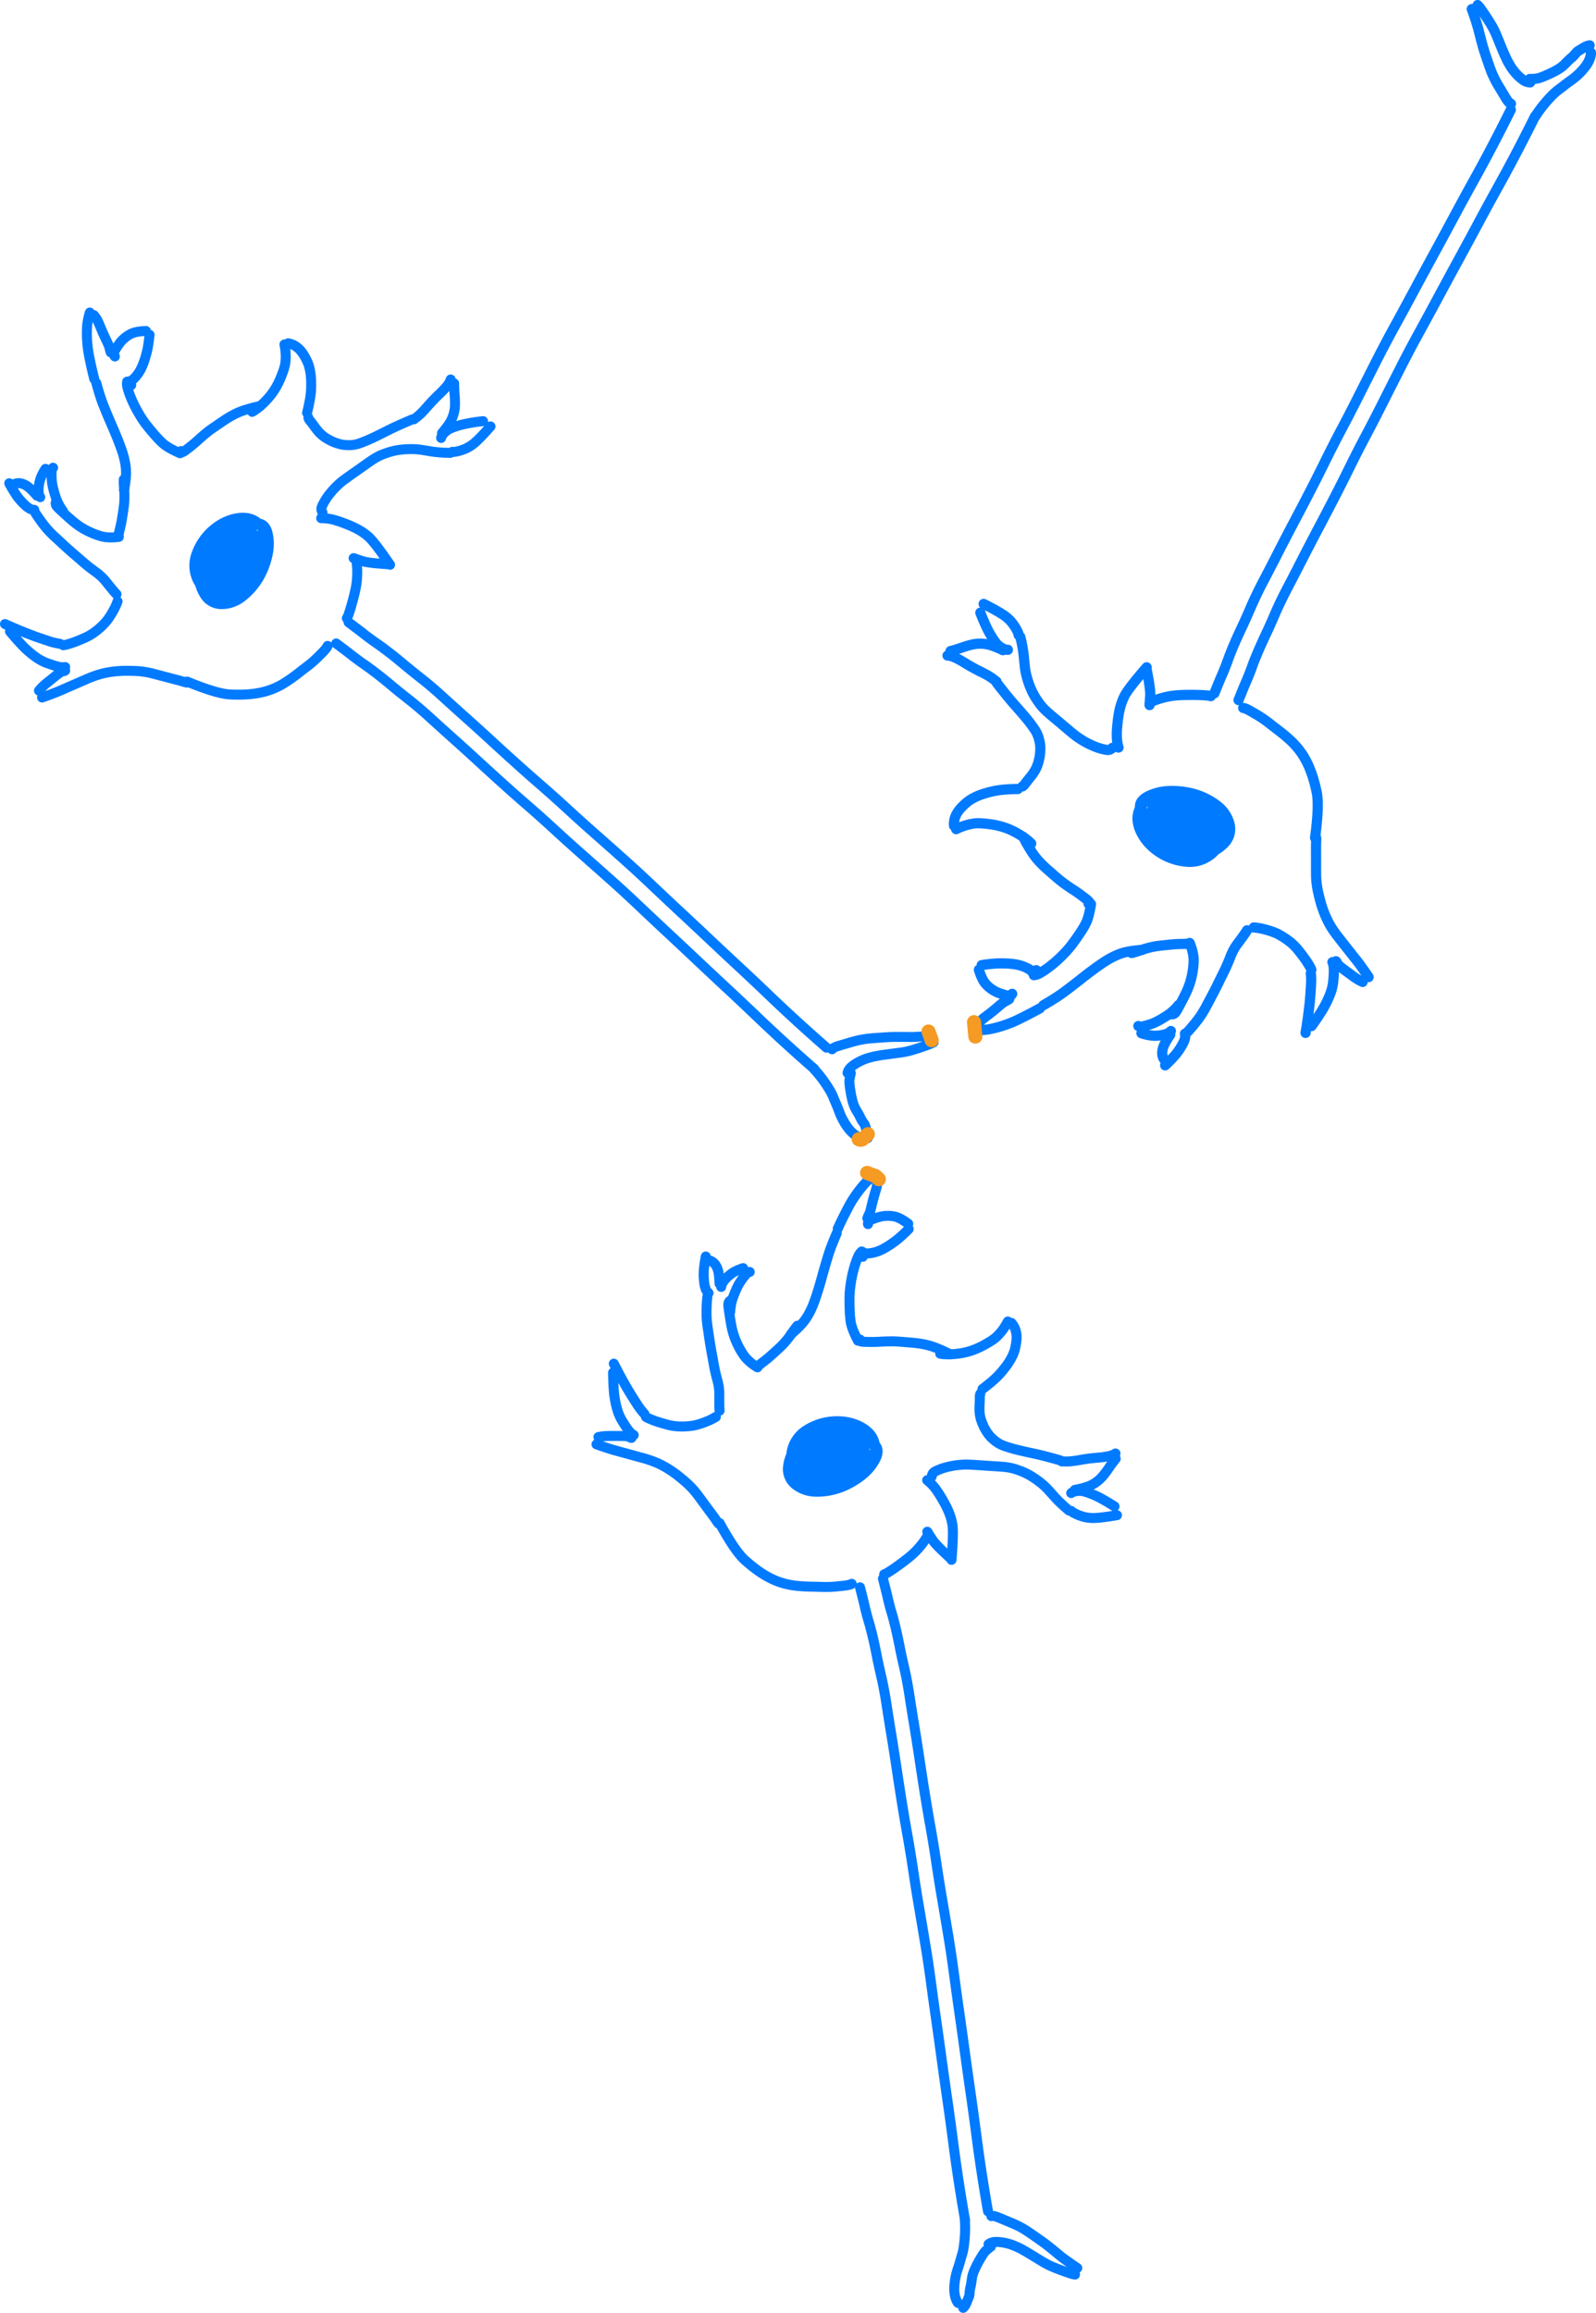 <svg xmlns="http://www.w3.org/2000/svg" width="85.544" height="123.963"><path d="M18.02 34.488c.43.32.694.52.791.599a13.327 13.327 0 00.76.558 19.301 19.301 0 01.976.739c.185.15.368.301.547.452.178.15.448.366.809.65.36.282.738.604 1.134.965.395.361.809.734 1.24 1.12.433.385.869.78 1.308 1.185.44.404.886.81 1.338 1.219.453.408.915.817 1.386 1.225.47.408.948.835 1.432 1.281.484.446.97.884 1.46 1.315.488.431.989.875 1.502 1.332.513.457 1.025.928 1.535 1.411.51.484 1.027.97 1.551 1.458s1.053.983 1.584 1.485c.532.502 1.054.99 1.566 1.466.512.475 1.029.962 1.552 1.463a90.995 90.995 0 003.143 2.872M18.685 33.356c.43.32.694.52.791.6.098.078.224.174.38.287.154.114.281.204.38.27a19.401 19.401 0 01.976.739c.186.151.368.302.547.452a34 34 0 00.809.65c.36.283.739.605 1.134.966.395.36.81.734 1.241 1.12.433.385.868.78 1.308 1.184.439.405.885.811 1.338 1.22.452.408.914.816 1.385 1.225.47.408.948.835 1.432 1.28.484.446.97.885 1.46 1.316.488.43.99.875 1.502 1.332.514.457 1.025.927 1.535 1.411s1.027.97 1.551 1.458c.525.488 1.053.983 1.585 1.485.532.501 1.053.99 1.565 1.465.512.475 1.03.963 1.552 1.463a90.99 90.99 0 003.143 2.873M12.612 29.15a.635.635 0 01.028-.222c.027-.116.092-.243.193-.38.1-.139.18-.232.237-.281a.83.83 0 01.24-.133c.101-.04.207-.065.318-.077a.909.909 0 01.31.018c.097.023.18.077.25.163.07.085.124.206.16.365.038.159.058.334.06.528.002.193-.02.397-.067.613-.046.216-.111.431-.194.645a4 4 0 01-.302.618 3.6 3.6 0 01-.912 1.013c-.173.128-.353.22-.54.279a1.693 1.693 0 01-.546.08 1.051 1.051 0 01-.886-.52 2.006 2.006 0 01-.231-.528 2.436 2.436 0 01-.012-1.204c.051-.203.122-.396.212-.58.09-.184.153-.303.188-.357a3.007 3.007 0 01.543-.563 1.38 1.38 0 01.41-.237c.138-.047.279-.072.422-.074a1.08 1.08 0 01.416.078c.134.054.257.13.37.226.112.097.185.165.217.203.033.038.06.075.083.11.023.037.051.09.086.16.034.07.07.194.11.375.04.18.058.37.056.568a1.918 1.918 0 01-.102.59 1.914 1.914 0 01-.287.546 2.266 2.266 0 01-.427.435 1.77 1.77 0 01-1.1.368 1.283 1.283 0 01-.57-.15 1.85 1.85 0 01-.49-.369 1.513 1.513 0 01-.322-.516 1.762 1.762 0 01-.009-1.229 3.062 3.062 0 011.39-1.655 2.63 2.63 0 01.624-.245c.21-.052.407-.07.594-.057.186.013.357.064.513.151.156.087.286.209.39.365.104.156.179.335.225.536a2.233 2.233 0 01-.128 1.351 2.932 2.932 0 01-.91 1.16 2.726 2.726 0 01-.63.362 3.39 3.39 0 01-.435.157c-.07.015-.13.023-.18.024a2.235 2.235 0 01-.226-.009c-.1-.008-.235-.059-.405-.153a1.079 1.079 0 01-.411-.405 2.07 2.07 0 01-.187-.368 1.345 1.345 0 01-.045-.199 3.008 3.008 0 01-.027-.45c0-.112 0-.197.002-.257.002-.059.007-.118.016-.176a2.23 2.23 0 01.036-.18c.015-.062.03-.12.046-.176a1.78 1.78 0 01.055-.16c.02-.05.11-.18.271-.391.161-.212.301-.36.42-.444a1.85 1.85 0 01.25-.16c.05-.021.148-.042.295-.06a.936.936 0 01.443.053c.147.054.267.14.359.26.091.12.176.319.253.598.076.279.119.547.126.806.007.258-.02.513-.084.764a2.42 2.42 0 01-.27.668 1.491 1.491 0 01-.406.454.94.94 0 01-.475.182.866.866 0 01-.493-.118 1.356 1.356 0 01-.412-.345 1.425 1.425 0 01-.232-.396 1.756 1.756 0 01-.081-.274 1.838 1.838 0 01-.017-.24 4.585 4.585 0 01-.002-.216.839.839 0 01.016-.128c.008-.045.02-.089.032-.132a3.68 3.68 0 01.162-.42 2.56 2.56 0 01.16-.286c.03-.044.145-.143.344-.296.2-.153.325-.244.378-.271a.897.897 0 01.133-.06c.035-.01.146.003.33.042.185.039.325.114.42.224.096.11.163.245.202.406.04.161.056.332.049.512-.008.18-.05.37-.126.57a1.744 1.744 0 01-.714.87.71.71 0 01-.428.1.626.626 0 01-.36-.144.976.976 0 01-.18-.186.679.679 0 01-.097-.272 1.825 1.825 0 01-.02-.222 6.12 6.12 0 01-.005-.233c0-.06.007-.117.017-.168a1.685 1.685 0 01.087-.283 2.747 2.747 0 01.134-.296c.024-.044.114-.154.27-.327.157-.174.294-.286.41-.336a.71.71 0 01.335-.064c.107.008.19.04.253.096a.544.544 0 01.123.144c.02.04.04.148.06.323.022.175.024.357.006.546a2.38 2.38 0 01-.126.568c-.066.189-.144.341-.233.456a.634.634 0 01-.274.222.326.326 0 01-.28-.03c-.094-.054-.172-.158-.234-.313a1.539 1.539 0 01-.102-.515 2.02 2.02 0 01.066-.58c.051-.197.121-.383.21-.558.087-.174.186-.322.294-.442a.972.972 0 01.329-.253c.111-.048.21-.046.297.004.088.051.146.148.177.292.031.143.041.318.032.526a2.322 2.322 0 01-.383 1.151c-.11.165-.228.293-.353.385a.764.764 0 01-.366.158.39.39 0 01-.32-.116.687.687 0 01-.19-.389 1.653 1.653 0 01-.002-.543 2.62 2.62 0 01.157-.574c.075-.19.16-.353.255-.49a1.63 1.63 0 01.294-.33c.1-.084.2-.133.301-.149.1-.016.191.013.271.086.08.074.14.19.181.348.041.158.064.337.07.536.004.199-.014.383-.055.552a1.59 1.59 0 01-.162.427.535.535 0 01-.212.226c-.074.035-.144.021-.21-.041a.692.692 0 01-.16-.316 1.977 1.977 0 01-.067-.5 2.686 2.686 0 01.184-.982 2.29 2.29 0 01.13-.272.854.854 0 01.112-.156.334.334 0 01.1-.078c.031-.013.061-.019.09-.016.03.002.06.071.087.207.029.136.036.294.022.475a3.45 3.45 0 01-.269 1.082 2.99 2.99 0 01-.175.334c-.05.08-.093.126-.128.141-.034.015-.063-.024-.085-.117a2.734 2.734 0 01-.025-.898c.024-.177.06-.325.11-.445.049-.12.091-.2.127-.239.036-.04.066-.061.089-.066.023-.005.045.003.065.022.02.02.034.053.042.1a2.686 2.686 0 01-.003.586 9.427 9.427 0 01-.105.6 7.795 7.795 0 01-.163.696 1.37 1.37 0 01-.135.34c-.039.056-.075.062-.107.017s-.056-.15-.071-.318a6.12 6.12 0 01-.025-.523 3.155 3.155 0 01.024-.458c.017-.124.036-.21.057-.255.02-.045.038-.05.055-.012.017.037.029.11.036.217.007.107.013.227.016.362.004.134.007.245.012.331a.797.797 0 00.032.208c.018.053.039.052.062-.002.024-.054.044-.148.061-.283a12.718 12.718 0 00.071-.856 4.684 4.684 0 01.019-.262v.247c0 .154.008.29.023.406a.918.918 0 00.08.288c.037.075.083.117.136.125.054.009.1-.035.14-.132.039-.096.065-.227.077-.391.012-.165.018-.33.02-.495v-.43a25.38 25.38 0 01-.003-.285v-.106-.002.085c0 .054.003.137.008.247a2.627 2.627 0 00.184.765c.045.107.086.168.122.184.037.017.066-.031.088-.145.022-.113.036-.249.04-.407.005-.158.008-.295.008-.41a3.438 3.438 0 00-.056-.615c-.01-.037-.027-.045-.047-.024-.021.02-.042.076-.064.166a1.482 1.482 0 00-.022.554c.015.072.031.12.05.143.017.023.034.018.05-.015a.682.682 0 00.028-.216 2.739 2.739 0 00-.068-.678.984.984 0 00-.059-.163.273.273 0 00-.042-.064c-.011-.011-.023-.014-.036-.008-.013.006-.025.039-.036.099a1.3 1.3 0 00-.013.255 1.377 1.377 0 00.15.586c.035.056.073.086.112.088.04.003.081-.022.124-.075a.837.837 0 00.117-.205 1.644 1.644 0 00.116-.456c.003-.052 0-.086-.008-.1-.008-.016-.022-.002-.041.04a.76.76 0 00-.039.244c-.006.12.004.245.028.375a2.682 2.682 0 00.245.715c.047.085.09.13.13.135.042.005.072-.047.092-.154.02-.108.03-.226.033-.353a6.103 6.103 0 00-.014-.53c-.005-.035-.015-.047-.032-.036a.39.39 0 00-.081.114c-.037.066-.071.14-.103.225a1.184 1.184 0 00-.084.374c-.001.027.004.038.014.03.011-.007.027-.043.049-.107a2.075 2.075 0 00.083-.625c0-.004-.001-.004-.004.001l-.021.04a1.042 1.042 0 00-.049.264c0 .039.003.062.012.07.012.01.07-.107.175-.353" fill="none" stroke="#007aff" stroke-width=".534" stroke-linecap="round" stroke-linejoin="round" stroke-miterlimit="10"/><path d="M13.645 29.898c.024-.057.041-.102.05-.133a.253.253 0 00.008-.075c-.001-.028-.012-.043-.031-.043-.02-.001-.044.017-.072.054a.703.703 0 00-.081.15 2.378 2.378 0 00-.081.234 2.218 2.218 0 00-.072.32 3.076 3.076 0 00.001.013c0-.004.007-.022.016-.055.01-.033.03-.118.057-.255.028-.136.046-.214.052-.233a1.28 1.28 0 01.176-.234M13.516 22.073c.153-.086.307-.197.46-.333a4.67 4.67 0 00.437-.444c.138-.16.26-.333.368-.516.107-.184.197-.368.271-.553.074-.186.126-.325.156-.418a2.77 2.77 0 00.067-.243c.015-.07.027-.18.036-.331a3.136 3.136 0 00-.065-.773M15.442 18.4a1.02 1.02 0 01.48.212c.059.043.119.1.18.168.061.07.123.154.185.255s.121.213.179.335c.057.122.105.269.141.441.037.173.06.36.067.561a5.74 5.74 0 01-.006.59c-.018.28-.088.669-.21 1.164M16.529 22.392a.431.431 0 00.094.164c.052.062.124.156.215.282.092.126.167.222.225.288a1.876 1.876 0 00.289.269c.049.036.102.072.16.108.058.035.133.075.224.122.091.046.184.085.278.116.093.032.176.056.247.074.072.017.144.029.215.034.072.006.15.009.237.01a1.637 1.637 0 00.546-.092c.103-.036.228-.084.374-.144.146-.06.317-.137.512-.232s.401-.198.618-.308c.318-.162.766-.365 1.346-.61M17.285 27.47a.37.37 0 01-.057-.234.92.92 0 01.098-.236 2.845 2.845 0 01.29-.457 4.319 4.319 0 01.416-.474 3.822 3.822 0 01.502-.42c.119-.087.269-.194.451-.32.182-.127.37-.26.566-.399.195-.139.343-.241.445-.307.103-.066.206-.125.31-.178.105-.053.253-.112.444-.177a3.42 3.42 0 01.58-.144c.196-.03.404-.048.625-.053.22-.004.42.008.6.034.18.028.364.057.552.089.277.046.62.073 1.03.08M22.181 22.475a3.556 3.556 0 00.408-.338c.057-.054.175-.184.355-.39a9.7 9.7 0 01.61-.632c.362-.345.563-.603.602-.776M24.342 20.55c0 .23.01.446.028.648.012.135.017.288.017.459a1.927 1.927 0 01-.208.876c-.091.177-.255.406-.49.685M23.644 23.473c.018-.095.083-.195.195-.3.074-.069.137-.119.19-.15.053-.031.142-.07.266-.118.124-.047.272-.094.445-.14a9.054 9.054 0 011.152-.192M24.248 24.215c.049.01.106.008.173-.005.067-.013.134-.029.203-.047.068-.018.16-.05.276-.094.115-.045.245-.117.388-.215.207-.142.54-.475 1.002-.998M17.216 27.773c.182.002.339.015.47.04.09.015.212.047.368.095.157.048.35.117.58.209.23.091.432.187.605.286.173.099.336.213.488.343.22.187.613.696 1.18 1.525M18.59 33.134c.019-.015.052-.088.099-.218.027-.076.06-.175.097-.297a13.528 13.528 0 00.243-.924 4.324 4.324 0 00.07-1.652M19.024 29.932l-.07-.017h0l.008.003.157.053c.098.033.213.071.345.113.19.061.63.113 1.318.157M17.559 34.619c-.017.065-.116.19-.299.376-.182.185-.329.328-.44.428-.111.1-.24.205-.386.316-.147.111-.314.24-.5.386a8.56 8.56 0 01-.605.428 3.886 3.886 0 01-1.365.568c-.24.05-.495.084-.763.1a8.31 8.31 0 01-.883-.001c-.465-.023-1.23-.253-2.295-.69M6.648 26.273c.033-.166.06-.322.077-.468.018-.147.029-.296.032-.447a2.85 2.85 0 00-.049-.533 4.34 4.34 0 00-.166-.644 12.979 12.979 0 00-.257-.692 21.88 21.88 0 00-.28-.666 35.395 35.395 0 01-.488-1.17c-.102-.262-.22-.635-.354-1.119M7.035 20.64a.378.378 0 01-.137-.012c-.02-.007-.038-.04-.056-.1-.018-.061-.027-.084-.028-.07a6.026 6.026 0 00-.01.102.848.848 0 00.04.256c.032.116.076.25.133.4.057.15.128.311.211.483.084.172.188.36.31.565.123.204.258.398.403.58.146.182.294.357.443.525.15.168.285.305.406.411.176.155.476.326.902.513" fill="none" stroke="#007aff" stroke-width=".534" stroke-linecap="round" stroke-linejoin="round" stroke-miterlimit="10"/><path d="M9.708 24.175c-.011.03-.003.05.024.055.019.004.041.004.066-.002s.095-.052.21-.14a7.627 7.627 0 00.63-.52c.115-.105.24-.213.372-.324.132-.11.282-.223.45-.337l.503-.343a6.04 6.04 0 01.505-.308 3.7 3.7 0 01.51-.23 7.83 7.83 0 01.975-.267M5.053 20.313a23.756 23.756 0 01-.297-1.334 5.068 5.068 0 01-.067-.483 6.133 6.133 0 01-.023-.975c.012-.228.062-.484.148-.768M5.934 18.885a1.265 1.265 0 01-.054-.187 1.095 1.095 0 00-.036-.133 3.473 3.473 0 00-.147-.33c-.08-.168-.149-.316-.205-.447-.056-.131-.112-.262-.166-.394-.081-.2-.18-.368-.295-.504M6.157 19.105a.171.171 0 01-.056-.13c0-.036.009-.075.026-.118a1.64 1.64 0 01.098-.184c.048-.08.109-.17.184-.272.075-.102.167-.198.276-.288.11-.091.223-.166.342-.224.173-.086.438-.135.794-.15M6.955 20.43c-.002.016.017.014.055-.008a.742.742 0 00.126-.091c.045-.04.094-.09.148-.152a2.098 2.098 0 00.34-.557c.056-.13.104-.263.145-.395a7.32 7.32 0 00.11-.396c.048-.19.093-.486.138-.887M9.999 36.584a2.813 2.813 0 01-.25-.07c-.064-.021-.224-.065-.481-.13l-.625-.164-.465-.122a4.53 4.53 0 00-.962-.138c-.171-.006-.35-.009-.535-.006a5.693 5.693 0 00-.59.039 5.166 5.166 0 00-.647.12 6.283 6.283 0 00-.923.339 777.82 777.82 0 00-1.318.574 15.13 15.13 0 01-.949.359M3.445 35.968l.047-.025c.004-.002.001-.002-.007 0a.449.449 0 00-.197.067 1.848 1.848 0 00-.198.132c-.074.056-.16.124-.26.205a20.18 20.18 0 01-.308.248c-.16.126-.304.267-.433.422M3.493 35.752a.887.887 0 01-.358-.019c-.087-.02-.16-.04-.217-.057a9.513 9.513 0 01-.28-.095 2.56 2.56 0 01-.77-.398c-.15-.11-.298-.231-.444-.365-.213-.195-.51-.519-.889-.971M3.218 34.508a3.561 3.561 0 01-.657-.165c-.182-.06-.347-.115-.495-.166a15.16 15.16 0 01-.466-.171 25.684 25.684 0 01-1.333-.559M3.392 34.583c.058-.005.16-.028.308-.072s.288-.093.422-.147c.133-.053.264-.108.393-.164a2.906 2.906 0 00.703-.432c.115-.092.23-.198.345-.316.115-.118.22-.249.313-.393a5.22 5.22 0 00.245-.417c.07-.134.13-.27.178-.408M6.245 31.85a3.34 3.34 0 01-.203-.23 14.196 14.196 0 01-.276-.338 4.77 4.77 0 00-.201-.243 2.5 2.5 0 00-.193-.188 3.29 3.29 0 00-.271-.214 9.929 9.929 0 01-.714-.57c-.122-.107-.24-.21-.355-.307a23.408 23.408 0 01-.696-.62 37.802 37.802 0 00-.367-.339 5.993 5.993 0 01-.4-.4c-.182-.2-.402-.495-.663-.888M3.008 26.915c-.022.013-.03.044-.023.092a.251.251 0 00.032.094c.017.03.048.066.091.111s.156.15.337.318c.182.167.34.306.473.418a3.964 3.964 0 00.947.59c.189.085.372.152.55.202.263.072.58.085.953.036M6.357 28.73a1.386 1.386 0 01.057-.33c.025-.1.047-.195.066-.281.02-.087.053-.28.1-.58.047-.3.074-.506.08-.62a4.803 4.803 0 00-.012-.774 3.53 3.53 0 01-.015-.443M1.836 27.327a.477.477 0 01-.241-.065 1.234 1.234 0 01-.258-.194 4.345 4.345 0 01-.236-.242 3.003 3.003 0 01-.206-.258 7.159 7.159 0 01-.4-.666M.795 25.96a.084.084 0 01.057-.047.659.659 0 01.311.006.952.952 0 01.254.114c.137.083.325.261.565.536M2.158 26.648a.388.388 0 01-.062-.12.643.643 0 01-.02-.12 1.722 1.722 0 01-.009-.157 2.027 2.027 0 01.082-.532 2.37 2.37 0 01.29-.59" fill="none" stroke="#007aff" stroke-width=".534" stroke-linecap="round" stroke-linejoin="round" stroke-miterlimit="10"/><path d="M2.843 25.068a.31.31 0 00-.072.138 3.446 3.446 0 00.011.597c.013.127.038.261.075.404.037.144.083.298.138.463.083.247.209.486.377.716M44.6 56.238a.254.254 0 01.078-.071.834.834 0 01.13-.063c.05-.02.158-.054.32-.101.163-.047.291-.085.383-.113.093-.027.19-.055.289-.082a5.485 5.485 0 01.654-.13c.115-.016.35-.036.704-.06.355-.026.59-.04.706-.041a33.461 33.461 0 01.886.003c.227.004.617-.017 1.168-.065M50.024 55.863h.019l-.01.007-.06.032c-.032.017-.086.04-.162.07a13.347 13.347 0 01-.933.314 3.934 3.934 0 01-.316.08c-.104.021-.24.043-.41.065a166.77 166.77 0 00-.7.093c-.105.014-.216.03-.33.05l-.254.047c-.055.01-.135.03-.24.06-.106.03-.184.054-.236.073a2.97 2.97 0 00-.496.237 2.642 2.642 0 00-.17.115 1.234 1.234 0 00-.155.134.599.599 0 00-.145.263M46.508 61.002a.92.92 0 00-.007-.218 2.778 2.778 0 00-.057-.202 9.672 9.672 0 01-.058-.196.556.556 0 00-.11-.213 2.983 2.983 0 01-.099-.152 1.138 1.138 0 01-.062-.122 2.345 2.345 0 00-.103-.196 8.743 8.743 0 00-.113-.192 1.497 1.497 0 01-.134-.276 2.18 2.18 0 01-.062-.19 5.108 5.108 0 01-.087-.382 7.662 7.662 0 01-.08-.525 1.92 1.92 0 01-.01-.181c0-.093.026-.238.079-.435M46.127 60.97a.62.62 0 01-.183-.07 1.154 1.154 0 01-.233-.164 1.825 1.825 0 01-.215-.227 3.472 3.472 0 01-.432-.72 4.292 4.292 0 01-.106-.267 6.73 6.73 0 00-.146-.362 9.452 9.452 0 01-.121-.29 2.76 2.76 0 00-.204-.418 4.84 4.84 0 00-.146-.236 7.8 7.8 0 00-.331-.471 7.82 7.82 0 00-.37-.44" fill="none" stroke="#007aff" stroke-width=".534" stroke-linecap="round" stroke-linejoin="round" stroke-miterlimit="10"/><path d="M46.095 85.077c.133.52.213.842.24.965a13.284 13.284 0 00.24.913c.035.114.08.282.137.504.056.222.109.451.16.687.05.235.097.468.142.697.045.23.12.569.222 1.017.103.447.196.937.277 1.467.081.53.169 1.082.263 1.655.095.573.186 1.155.274 1.747.089.592.18 1.19.277 1.793.096.604.199 1.213.31 1.828.11.615.213 1.25.31 1.901.097.653.2 1.3.31 1.945.11.644.222 1.306.334 1.985.113.68.216 1.369.31 2.067.092.699.19 1.403.292 2.114.101.71.202 1.43.3 2.156.1.726.2 1.436.3 2.129.1.692.196 1.399.289 2.118a90.645 90.645 0 00.644 4.22M47.326 84.613c.133.52.213.842.24.965a13.14 13.14 0 00.24.913c.036.114.081.282.137.504.056.223.11.451.16.687.05.235.098.468.143.698.044.23.118.568.222 1.016.103.448.195.937.276 1.467.081.53.17 1.082.264 1.655s.186 1.155.274 1.747c.088.592.18 1.19.276 1.794.096.603.2 1.212.31 1.828.11.615.213 1.248.31 1.9.097.653.2 1.301.31 1.945.11.644.222 1.306.335 1.986.112.68.215 1.368.308 2.066.094.699.191 1.403.293 2.114.102.711.202 1.43.301 2.156.099.726.199 1.436.299 2.129.1.693.196 1.399.29 2.118a91.082 91.082 0 00.643 4.22M45.235 77.509a.635.635 0 01.163-.156c.094-.073.224-.132.39-.176.165-.044.286-.067.361-.07a.83.83 0 01.27.048c.105.033.204.08.297.14.094.06.171.13.232.21a.46.46 0 01.092.284.9.9 0 01-.105.386 2.46 2.46 0 01-.286.449c-.12.152-.266.297-.438.436-.172.14-.358.266-.558.381-.2.115-.408.213-.625.292a3.616 3.616 0 01-1.349.217 1.826 1.826 0 01-.596-.123 1.695 1.695 0 01-.477-.28 1.052 1.052 0 01-.364-.965c.025-.197.076-.383.152-.557a2.443 2.443 0 01.75-.947c.167-.126.344-.232.53-.319a4.4 4.4 0 01.372-.16 3.01 3.01 0 01.778-.098c.175 0 .331.025.469.075.137.049.262.118.375.207.112.089.204.196.275.322.07.127.12.263.146.41.027.146.041.245.043.295.001.05 0 .096-.005.138a1.856 1.856 0 01-.034.178 1.876 1.876 0 01-.15.363 2.525 2.525 0 01-.314.478 1.929 1.929 0 01-1.019.641 2.266 2.266 0 01-.607.07 1.773 1.773 0 01-1.09-.405 1.288 1.288 0 01-.348-.476 1.855 1.855 0 01-.15-.595 1.517 1.517 0 01.072-.606 1.766 1.766 0 01.767-.964 3.069 3.069 0 012.126-.416c.231.042.445.11.64.2a1.9 1.9 0 01.5.33c.137.128.24.276.306.442.067.166.091.342.074.53a1.604 1.604 0 01-.162.56 2.237 2.237 0 01-.95.973 2.949 2.949 0 01-1.44.332 2.736 2.736 0 01-.72-.114 3.399 3.399 0 01-.438-.151 1.04 1.04 0 01-.156-.095c-.04-.031-.097-.081-.17-.15-.073-.068-.146-.193-.22-.374a1.082 1.082 0 01-.066-.575 2.08 2.08 0 01.086-.404c.028-.068.058-.13.09-.184a3.026 3.026 0 01.263-.368 8 8 0 01.163-.199c.039-.045.08-.087.124-.127.044-.04.091-.08.141-.118.05-.039.1-.075.147-.108.048-.034.095-.064.143-.09.047-.027.2-.072.458-.135.259-.064.461-.09.607-.082.145.009.244.02.296.034.052.013.141.06.268.137.126.079.23.185.312.32a.78.78 0 01.116.43c-.003.15-.063.359-.179.625a3.403 3.403 0 01-.409.708 2.804 2.804 0 01-.546.544 2.429 2.429 0 01-.631.35c-.214.078-.415.11-.603.1a.942.942 0 01-.485-.158.868.868 0 01-.31-.402 1.36 1.36 0 01-.105-.53c.002-.177.025-.328.069-.454.043-.126.08-.214.108-.264.03-.05.075-.117.139-.199.063-.081.108-.138.134-.169a.772.772 0 01.093-.09c.035-.03.071-.057.108-.083.038-.026.1-.065.19-.116a2.579 2.579 0 01.507-.232c.05-.015.202-.02.454-.014.251.006.407.015.466.026a.9.9 0 01.14.038c.035.013.112.093.232.24.12.146.182.293.187.439a.959.959 0 01-.099.444c-.07.15-.165.294-.284.43a1.804 1.804 0 01-.458.366 1.748 1.748 0 01-1.104.229.713.713 0 01-.396-.192.628.628 0 01-.19-.34.973.973 0 01-.025-.257.68.68 0 01.096-.274c.027-.048.069-.11.125-.185.056-.076.104-.137.143-.185a.848.848 0 01.119-.12 1.698 1.698 0 01.245-.166 2.717 2.717 0 01.291-.146 2.63 2.63 0 01.418-.086c.23-.037.408-.038.531-.004a.712.712 0 01.302.161.41.41 0 01.136.234.551.551 0 01.005.19c-.01.044-.061.14-.155.29-.094.15-.207.294-.34.43a2.393 2.393 0 01-.455.363c-.171.106-.328.176-.47.21a.64.64 0 01-.353.001.326.326 0 01-.2-.2c-.04-.101-.034-.231.015-.391.05-.16.131-.316.245-.467.113-.151.251-.287.416-.41a2.79 2.79 0 01.515-.304c.178-.08.348-.134.508-.16a.973.973 0 01.416.01c.117.033.193.097.229.191.036.095.02.207-.045.339a2.087 2.087 0 01-.307.43 2.327 2.327 0 01-1.023.657c-.19.06-.363.085-.518.079a.762.762 0 01-.385-.108.39.39 0 01-.178-.292.688.688 0 01.098-.423c.082-.15.196-.292.34-.424.144-.133.306-.249.484-.35.178-.1.347-.174.508-.221.161-.048.307-.072.437-.074.13-.001.24.024.328.074.089.051.141.13.158.238a.7.7 0 01-.078.386c-.068.15-.162.303-.284.461-.121.158-.25.29-.389.397-.138.106-.27.183-.396.231a.536.536 0 01-.308.043c-.08-.02-.125-.074-.137-.165a.694.694 0 01.073-.347 2.348 2.348 0 01.648-.822c.142-.113.267-.2.378-.26.11-.06.2-.104.271-.13a.864.864 0 01.186-.052.333.333 0 01.128.003c.032.008.06.023.08.044.022.02.001.092-.062.216a1.713 1.713 0 01-.283.384 3.462 3.462 0 01-.89.674 3 3 0 01-.348.15c-.089.031-.152.041-.188.03-.036-.01-.034-.058.007-.145s.11-.197.206-.33c.097-.134.21-.262.34-.386.13-.123.252-.216.366-.278a.896.896 0 01.25-.106c.053-.008.09-.006.11.004.022.01.034.03.037.058.004.029-.006.063-.03.105a2.68 2.68 0 01-.37.455 9.43 9.43 0 01-.46.403 7.83 7.83 0 01-.565.44c-.147.1-.253.16-.32.18-.066.019-.097 0-.094-.054.003-.055.051-.153.144-.293.094-.14.197-.282.31-.424a3.21 3.21 0 01.307-.342c.092-.086.16-.14.205-.163.044-.023.061-.014.05.025a.74.74 0 01-.108.192 8.785 8.785 0 01-.215.292c-.082.107-.148.196-.2.266a.786.786 0 00-.105.183c-.02.052-.003.065.05.037.052-.027.127-.088.226-.182a12.491 12.491 0 00.594-.623 5.02 5.02 0 01.15-.167l.036-.035c.002-.001 0 .002-.007.01l-.155.192c-.097.12-.176.23-.238.332a.92.92 0 00-.119.274c-.018.082-.009.143.028.184.036.04.1.035.192-.016.091-.05.193-.136.306-.256.113-.121.222-.246.327-.374a21.126 21.126 0 00.448-.559l.067-.083.002-.002-.001.001-.054.066a5.203 5.203 0 00-.149.198 2.06 2.06 0 00-.194.34 2.622 2.622 0 00-.144.373c-.032.11-.039.184-.02.22.017.036.07.017.16-.057.088-.075.184-.172.287-.293.103-.12.191-.226.264-.315a3.439 3.439 0 00.344-.515c.014-.036.007-.052-.022-.049-.03.003-.08.033-.154.09a1.483 1.483 0 00-.366.418.387.387 0 00-.052.143c0 .029.016.035.049.02a.683.683 0 00.158-.151 2.75 2.75 0 00.374-.571.993.993 0 00.056-.164.267.267 0 00.008-.077c-.002-.016-.01-.026-.023-.03-.014-.003-.044.015-.09.055-.047.04-.104.103-.171.19a1.364 1.364 0 00-.17.293.994.994 0 00-.082.26c-.008.066.003.112.032.14.029.026.077.033.144.018a.835.835 0 00.22-.086 1.645 1.645 0 00.378-.282c.035-.04.054-.067.057-.084.003-.017-.017-.015-.058.006a.765.765 0 00-.183.166c-.08.09-.152.193-.215.31a2.689 2.689 0 00-.259.712c-.017.096-.012.158.017.188.029.029.085.008.168-.064.083-.071.166-.156.248-.254a6.264 6.264 0 00.322-.421c.02-.031.019-.047-.001-.05a.393.393 0 00-.136.039c-.07.028-.143.065-.222.11a1.188 1.188 0 00-.3.24c-.018.02-.02.03-.008.032.013.002.048-.016.106-.053a2.082 2.082 0 00.458-.435c.002-.004.001-.004-.004-.002a.453.453 0 00-.14.09c-.046.04-.08.073-.106.103-.025.03-.037.05-.034.062.002.016.122-.039.359-.165" fill="none" stroke="#007aff" stroke-width=".535" stroke-linecap="round" stroke-linejoin="round" stroke-miterlimit="10"/><path d="M45.57 78.742c.056-.03.097-.054.124-.072a.246.246 0 00.053-.054c.017-.022.018-.04.003-.053-.015-.013-.045-.014-.09-.003a.7.7 0 00-.158.066c-.06.032-.13.076-.211.131a2.232 2.232 0 00-.257.204l-.011.013.004-.001.047-.033a4.44 4.44 0 00.205-.162c.108-.089.17-.139.187-.15.024-.016.118-.04.284-.071M50.396 72.556c.174.03.363.04.568.03.205-.01.412-.033.621-.071.21-.038.413-.095.612-.171.199-.076.386-.163.56-.26.175-.099.303-.175.384-.228.081-.054.15-.103.206-.148.055-.044.134-.123.236-.235.151-.167.297-.381.436-.644M54.21 70.904a1.023 1.023 0 01.242.468c.019.07.03.152.035.244.004.092-.001.197-.017.315a3.55 3.55 0 01-.07.374 2.039 2.039 0 01-.168.433 3.31 3.31 0 01-.301.48c-.121.162-.247.314-.377.456-.19.208-.49.466-.896.776M52.546 74.702a.432.432 0 00-.03.188c.002.08-.002.199-.01.355-.008.156-.01.278-.006.366a1.85 1.85 0 00.114.576 3.5 3.5 0 00.098.237c.042.093.09.182.143.265.053.084.102.155.147.214.045.058.094.112.146.162a3.2 3.2 0 00.179.156 1.646 1.646 0 00.484.272c.102.037.23.078.381.124.152.045.334.092.546.14.212.05.438.1.677.15.35.073.827.197 1.433.372M49.939 79.14a.37.37 0 01.102-.22.925.925 0 01.225-.122 2.858 2.858 0 01.515-.173 4.371 4.371 0 01.623-.108 3.812 3.812 0 01.656-.012c.147.007.332.018.553.034.222.016.452.031.692.046.24.014.42.028.542.04.12.013.239.032.353.057.115.024.268.071.458.141.191.07.372.154.544.253.171.1.345.217.52.352.175.135.323.27.446.405.123.134.248.273.375.416.187.21.439.447.754.71M56.903 78.326c.123.005.23.007.322.005.061-.002.131-.006.209-.013a7.96 7.96 0 00.523-.08c.27-.048.561-.084.873-.11.5-.04.82-.116.959-.226M59.801 78.183c-.144.18-.273.355-.386.523a5.023 5.023 0 01-.276.37 1.93 1.93 0 01-.714.552c-.183.08-.454.156-.814.226M57.416 80.025c.074-.063.188-.1.341-.111.1-.008.182-.007.243.002.06.01.155.035.281.076.127.04.272.098.435.17.239.107.579.299 1.02.576M57.42 80.984a.46.46 0 00.138.105c.06.032.123.062.188.091.064.029.156.062.274.1.119.038.265.064.438.077.251.02.721-.03 1.41-.147M49.695 79.333c.14.116.254.225.341.326.06.069.135.171.227.306.092.136.2.312.321.529.123.216.22.417.292.603.073.186.128.378.165.576.054.284.04.928-.04 1.931M47.391 84.38c.024 0 .096-.036.215-.108.069-.042.156-.1.262-.17a13.755 13.755 0 00.772-.569 4.336 4.336 0 001.095-1.245M49.746 82.155a16.13 16.13 0 00-.044-.058h0l.004.008.089.14c.056.088.121.19.198.306.11.167.42.484.93.952M45.652 84.889c-.054.04-.21.076-.47.105-.258.03-.462.049-.612.057-.15.008-.317.009-.501.003-.184-.005-.395-.01-.633-.014a8.422 8.422 0 01-.741-.046 4.158 4.158 0 01-.739-.144 3.893 3.893 0 01-.684-.272 5.22 5.22 0 01-.657-.403 8.345 8.345 0 01-.689-.557c-.348-.31-.8-.97-1.355-1.983M42.394 71.51c.13-.109.25-.214.355-.317.107-.104.209-.213.306-.329a2.84 2.84 0 00.298-.446 4.35 4.35 0 00.275-.607c.083-.223.161-.457.236-.702.075-.245.142-.477.201-.696a35.098 35.098 0 01.356-1.22c.085-.269.228-.634.428-1.095M46.242 67.36a.375.375 0 01-.099-.096c-.01-.018-.004-.057.02-.115s.031-.082.022-.072l-.072.074a.838.838 0 00-.13.225c-.049.11-.098.242-.148.395-.05.154-.097.324-.14.51-.043.188-.08.4-.113.636-.033.237-.05.472-.05.706-.002.234.004.464.014.689.011.225.03.417.058.576.04.231.166.554.38.968" fill="none" stroke="#007aff" stroke-width=".535" stroke-linecap="round" stroke-linejoin="round" stroke-miterlimit="10"/><path d="M46.102 71.799c-.028.017-.033.036-.016.058.013.015.03.029.053.04a1 1 0 00.251.023 7.916 7.916 0 00.82-.01c.156-.008.32-.014.494-.017.173-.003.36.004.564.02l.608.05c.202.017.398.042.587.077.19.035.371.082.544.141.254.088.563.223.928.406M44.903 65.856c.047-.107.111-.246.194-.416a23.409 23.409 0 01.414-.811c.068-.13.152-.27.25-.42.1-.15.198-.287.295-.413.097-.127.198-.247.302-.362.153-.17.353-.338.599-.505M46.488 65.297c.026-.074.051-.134.076-.18.017-.032.036-.075.056-.127.02-.052.051-.17.093-.35.043-.181.083-.34.121-.478.039-.137.078-.275.12-.412.061-.207.09-.4.086-.579M46.524 65.609a.173.173 0 01.038-.137.304.304 0 01.095-.075c.04-.022.104-.05.192-.082.087-.033.192-.065.315-.097.122-.032.255-.05.397-.051.142-.002.278.011.407.04.19.043.427.17.714.384M46.313 67.144c-.012.012.004.022.047.03.044.007.096.01.156.007.06-.002.13-.011.21-.025a2.11 2.11 0 00.617-.22c.126-.067.247-.14.362-.218.115-.077.227-.157.335-.239.157-.12.379-.32.665-.605M38.517 81.663a2.84 2.84 0 01-.15-.212 11.244 11.244 0 00-.294-.405 73.327 73.327 0 01-.384-.521 44.845 44.845 0 00-.287-.388 4.53 4.53 0 00-.663-.713 10.97 10.97 0 00-.413-.342 5.66 5.66 0 00-.485-.34 5.184 5.184 0 00-.58-.315 6.311 6.311 0 00-.934-.316 838.4 838.4 0 00-1.39-.382 15.216 15.216 0 01-.965-.317M33.792 77.057c.03.005.048.008.053.01.004 0 .002-.002-.004-.006l-.054-.03a.457.457 0 00-.142-.042 1.856 1.856 0 00-.238-.02 7.801 7.801 0 00-.332-.004h-.397a2.901 2.901 0 00-.604.056M33.966 76.918a.889.889 0 01-.267-.24 3.355 3.355 0 01-.134-.182 9.185 9.185 0 01-.158-.249 2.568 2.568 0 01-.35-.794 5.146 5.146 0 01-.117-.566c-.044-.287-.071-.726-.082-1.317M34.535 75.774a3.57 3.57 0 01-.41-.543 30.76 30.76 0 01-.28-.44 15.165 15.165 0 01-.257-.427 25.536 25.536 0 01-.688-1.275M34.623 75.942c.048.034.143.08.286.138.142.059.283.11.42.151.139.042.276.082.41.12a2.915 2.915 0 00.822.106c.147 0 .303-.01.468-.03.164-.02.328-.056.491-.11.164-.054.315-.11.454-.171.139-.06.271-.13.396-.206M38.569 75.607a3.257 3.257 0 01-.014-.308 12.78 12.78 0 01-.002-.438c.002-.131 0-.236-.004-.315a2.48 2.48 0 00-.032-.269 3.283 3.283 0 00-.077-.337 9.945 9.945 0 01-.198-.895 33.7 33.7 0 00-.083-.462 23.81 23.81 0 01-.153-.921l-.073-.496a6.01 6.01 0 01-.06-.565 7.79 7.79 0 01.042-1.11M39.15 69.719c-.025-.004-.05.015-.075.057a.257.257 0 00-.034.094.629.629 0 000 .143c.006.063.027.216.064.46.036.245.071.453.105.625a3.985 3.985 0 00.368 1.056c.093.185.194.353.302.504.159.222.399.431.72.628M40.62 73.243c.031-.043.115-.117.252-.221.084-.063.16-.123.23-.178.07-.056.217-.186.442-.39.226-.204.377-.348.453-.433a4.802 4.802 0 00.478-.611c.097-.145.186-.264.267-.356M37.977 69.302a.48.48 0 01-.147-.202 1.235 1.235 0 01-.079-.314 4.4 4.4 0 01-.032-.337 2.97 2.97 0 01.002-.33c.01-.172.046-.43.107-.773M38.026 67.58a.084.084 0 01.073 0 .633.633 0 01.24.2.956.956 0 01.126.249c.055.151.089.409.103.774M38.656 68.975a.384.384 0 01.027-.133.65.65 0 01.059-.105c.028-.043.059-.086.093-.128a2.04 2.04 0 01.399-.364c.137-.097.336-.19.596-.277" fill="none" stroke="#007aff" stroke-width=".535" stroke-linecap="round" stroke-linejoin="round" stroke-miterlimit="10"/><path d="M40.184 68.174a.31.31 0 00-.142.062 3.403 3.403 0 00-.367.473c-.07.107-.135.228-.196.363a6.728 6.728 0 00-.184.448 2.64 2.64 0 00-.157.796M53.137 118.777a.255.255 0 01.106-.006c.04.005.088.016.14.032.054.016.158.058.315.123l.37.154.276.118a4.45 4.45 0 01.593.309c.098.06.294.193.587.396.292.204.484.342.576.414a31.6 31.6 0 01.689.56c.175.146.492.374.952.683M57.604 121.9l.015.011-.011-.001-.067-.013a1.639 1.639 0 01-.17-.047 13.18 13.18 0 01-.926-.342 3.952 3.952 0 01-.297-.137 5.97 5.97 0 01-.361-.207 129.744 129.744 0 00-.604-.368 7.59 7.59 0 00-.29-.169 3.35 3.35 0 00-.452-.228 3.557 3.557 0 00-.23-.092 2.97 2.97 0 00-.537-.127 2.716 2.716 0 00-.205-.017 1.26 1.26 0 00-.205.007.6.6 0 00-.279.113M51.627 123.695a.942.942 0 00.131-.175 2.92 2.92 0 00.083-.193l.078-.189a.547.547 0 00.048-.236c.007-.076.013-.137.02-.181.006-.044.015-.09.028-.134a2.34 2.34 0 00.042-.218c.016-.1.027-.173.033-.22a1.49 1.49 0 01.07-.3c.024-.072.048-.135.071-.187a5.118 5.118 0 01.172-.353 7.724 7.724 0 01.268-.46 1.91 1.91 0 01.107-.148c.058-.073.17-.17.335-.29M51.35 123.43a.622.622 0 01-.099-.17 1.137 1.137 0 01-.078-.275 1.752 1.752 0 01-.025-.313 3.471 3.471 0 01.116-.833c.017-.065.045-.157.085-.275.04-.118.078-.242.115-.373.036-.131.065-.232.087-.303a2.759 2.759 0 00.104-.455 7.739 7.739 0 00.073-.852c.005-.129 0-.32-.012-.576" fill="none" stroke="#007aff" stroke-width=".535" stroke-linecap="round" stroke-linejoin="round" stroke-miterlimit="10"/><path d="M66.384 37.524c.205-.509.334-.822.386-.938a13.617 13.617 0 00.355-.896c.04-.116.104-.281.193-.498.088-.216.183-.436.284-.66.101-.225.203-.445.305-.66.102-.216.246-.54.432-.97.186-.43.406-.889.66-1.374.255-.485.516-.991.785-1.52.27-.527.546-1.062.832-1.602.286-.54.572-1.087.858-1.64.286-.555.57-1.118.852-1.69.281-.573.58-1.157.895-1.751.314-.595.622-1.19.92-1.787.3-.596.61-1.207.928-1.834.318-.626.65-1.255.997-1.886.345-.63.692-1.268 1.038-1.914.346-.646.699-1.297 1.057-1.954s.706-1.3 1.043-1.93c.336-.63.684-1.27 1.043-1.917a92.8 92.8 0 002.024-3.858M65.09 37.16c.206-.508.335-.821.388-.938a13.617 13.617 0 00.355-.896c.04-.115.104-.281.192-.497.088-.217.183-.437.284-.661.101-.224.203-.444.305-.66.102-.216.246-.54.432-.97.186-.43.407-.888.66-1.374.255-.485.517-.991.786-1.52.268-.527.546-1.061.831-1.601.286-.54.572-1.087.859-1.642.286-.554.57-1.117.851-1.69.282-.572.58-1.155.895-1.75.315-.595.622-1.19.921-1.787.3-.595.608-1.207.927-1.833.319-.627.65-1.256.997-1.886.346-.63.692-1.269 1.038-1.915.347-.646.699-1.297 1.057-1.954s.706-1.3 1.043-1.93c.337-.63.685-1.27 1.044-1.917a92.96 92.96 0 002.023-3.858M62.51 44.265a.647.647 0 01-.227.03 1.118 1.118 0 01-.427-.092 1.845 1.845 0 01-.34-.162.852.852 0 01-.193-.201 1.267 1.267 0 01-.159-.296.928.928 0 01-.063-.312.468.468 0 01.096-.29.915.915 0 01.32-.253c.147-.078.316-.144.506-.196.191-.053.4-.084.625-.094a4.374 4.374 0 011.379.163 3.687 3.687 0 011.24.638c.171.138.31.292.416.462.106.17.18.342.222.519a1.078 1.078 0 01-.284 1.013c-.14.146-.294.268-.462.366a2.49 2.49 0 01-1.189.325 3.014 3.014 0 01-.629-.06 4.486 4.486 0 01-.402-.092 3.073 3.073 0 01-.698-.39 1.416 1.416 0 01-.342-.346 1.354 1.354 0 01-.182-.397 1.102 1.102 0 01-.032-.432c.019-.147.061-.288.128-.425s.114-.226.143-.268a.963.963 0 01.089-.11 1.83 1.83 0 01.135-.127c.06-.052.174-.12.342-.207.169-.086.351-.153.548-.203a1.966 1.966 0 011.225.09c.199.08.38.183.542.309a1.808 1.808 0 01.65.993c.047.193.046.394 0 .602a1.893 1.893 0 01-.237.58c-.11.18-.253.33-.427.454a1.803 1.803 0 01-1.214.329 3.128 3.128 0 01-2-.945 2.691 2.691 0 01-.404-.553 1.941 1.941 0 01-.211-.573 1.25 1.25 0 01.016-.548 1.15 1.15 0 01.26-.48 1.64 1.64 0 01.471-.362 2.283 2.283 0 011.37-.225 3.008 3.008 0 011.384.598c.203.157.377.333.523.528.147.195.236.325.269.39.033.066.056.123.071.173.015.05.031.125.05.226.018.1.002.247-.047.44a1.103 1.103 0 01-.293.512 2.12 2.12 0 01-.316.281c-.064.04-.125.071-.185.096a2.956 2.956 0 01-.438.145 8.12 8.12 0 01-.255.064c-.059.014-.119.024-.179.03a3.681 3.681 0 01-.373.011 1.828 1.828 0 01-.172-.012c-.055-.007-.208-.062-.459-.167-.25-.104-.433-.204-.547-.3a1.89 1.89 0 01-.224-.206 1.245 1.245 0 01-.136-.276.957.957 0 01-.063-.451.796.796 0 01.164-.423c.094-.122.269-.257.525-.406.256-.149.511-.26.765-.335.254-.075.513-.113.778-.116.264-.003.508.028.73.094.224.065.41.16.557.283a.962.962 0 01.303.422.886.886 0 01.012.519 1.388 1.388 0 01-.235.498 1.46 1.46 0 01-.331.332 1.803 1.803 0 01-.25.152 1.89 1.89 0 01-.233.08 5.21 5.21 0 01-.213.057.799.799 0 01-.13.018c-.048.003-.094.004-.14.003a3.108 3.108 0 01-.226-.02 2.656 2.656 0 01-.557-.116c-.051-.018-.179-.106-.382-.263a3.977 3.977 0 01-.367-.303.944.944 0 01-.093-.116c-.02-.032-.036-.144-.045-.337a.754.754 0 01.112-.474.98.98 0 01.35-.306c.149-.08.313-.141.493-.181.18-.04.379-.048.598-.024a1.786 1.786 0 011.046.48c.116.117.186.25.21.397a.64.64 0 01-.049.394.992.992 0 01-.136.227.687.687 0 01-.11.093.923.923 0 01-.134.074 1.856 1.856 0 01-.215.077c-.092.028-.168.05-.229.065a.861.861 0 01-.17.027 1.667 1.667 0 01-.303-.012 2.786 2.786 0 01-.328-.056 2.692 2.692 0 01-.395-.182c-.212-.11-.358-.216-.439-.319a.728.728 0 01-.15-.315.418.418 0 01.03-.275.56.56 0 01.11-.159c.034-.03.135-.078.303-.144a2.62 2.62 0 01.54-.148c.191-.031.39-.04.594-.023.204.016.375.054.512.112.138.06.235.13.291.213.057.083.071.178.043.285-.028.107-.111.211-.249.313-.138.101-.299.18-.483.236-.184.055-.38.084-.59.084-.209.001-.411-.02-.607-.06a2.066 2.066 0 01-.515-.177.995.995 0 01-.335-.26c-.077-.098-.101-.196-.073-.295.027-.1.108-.184.242-.251.133-.068.304-.124.512-.168.208-.044.418-.059.631-.044.214.016.416.056.608.123.192.066.35.149.473.249.124.1.208.206.251.32a.398.398 0 01-.03.348.702.702 0 01-.336.289c-.16.074-.338.122-.537.143-.199.021-.402.02-.609-.006a2.489 2.489 0 01-.552-.125 1.663 1.663 0 01-.403-.204.65.65 0 01-.225-.26.32.32 0 01.014-.29.715.715 0 01.297-.27 2.45 2.45 0 01.513-.208c.195-.057.382-.087.56-.09.177-.004.332.012.465.049a.548.548 0 01.279.151c.054.064.058.137.013.218-.045.082-.135.162-.27.241-.136.08-.295.145-.478.196a2.777 2.777 0 01-1.02.073 2.347 2.347 0 01-.302-.056.877.877 0 01-.183-.07.343.343 0 01-.104-.08.188.188 0 01-.04-.085c-.005-.03.056-.077.183-.14a1.75 1.75 0 01.464-.145 3.54 3.54 0 011.14-.016c.16.029.285.058.377.087.092.03.15.059.173.09.023.03-.008.068-.094.115a2.821 2.821 0 01-.882.258 1.857 1.857 0 01-.469.007.915.915 0 01-.27-.064c-.048-.025-.077-.049-.088-.07-.01-.022-.01-.045.005-.07.014-.026.044-.048.088-.068a2.71 2.71 0 01.58-.15c.11-.016.317-.033.622-.053.306-.019.55-.025.73-.02.181.006.305.022.372.046.066.024.081.058.045.101-.036.044-.135.095-.296.154a6.24 6.24 0 01-.51.16c-.18.05-.333.08-.46.096a1.11 1.11 0 01-.267.01c-.05-.008-.06-.025-.027-.052a.756.756 0 01.205-.091c.104-.035.222-.072.354-.11l.325-.098a.807.807 0 00.197-.087c.048-.031.042-.051-.018-.06a1.211 1.211 0 00-.296.013 12.786 12.786 0 00-.865.152 5.08 5.08 0 01-.225.046l-.05.007.01-.003.244-.065c.153-.04.285-.083.397-.129a.936.936 0 00.264-.153c.064-.057.094-.112.088-.168-.005-.055-.06-.09-.167-.103a1.354 1.354 0 00-.407.025c-.166.031-.331.068-.495.11a21.741 21.741 0 00-.707.188 46.85 46.85 0 00-.105.028h-.003.001l.085-.022a5.41 5.41 0 00.242-.072 2.686 2.686 0 00.709-.381c.093-.073.144-.129.15-.17.007-.04-.048-.056-.166-.048-.118.007-.256.03-.413.066-.158.037-.294.07-.408.1a3.5 3.5 0 00-.595.214c-.033.02-.036.039-.01.054.025.015.085.021.18.02.094-.003.193-.015.296-.038.104-.022.19-.05.258-.085a.394.394 0 00.129-.086c.018-.024.008-.039-.028-.046a.71.71 0 00-.221.028 2.805 2.805 0 00-.653.244c-.07.042-.119.076-.146.1a.286.286 0 00-.053.06c-.008.013-.007.026.002.037.009.011.044.015.106.01.063-.004.148-.022.256-.053.109-.032.214-.077.317-.138.104-.06.178-.115.224-.164.047-.05.066-.094.059-.134-.008-.04-.044-.074-.108-.103a.854.854 0 00-.232-.062 1.667 1.667 0 00-.482.003c-.053.01-.085.022-.098.035-.012.012.005.022.052.03.047.009.13 0 .25-.025a1.62 1.62 0 00.364-.126 2.751 2.751 0 00.644-.428c.073-.068.106-.123.1-.165-.006-.041-.065-.058-.176-.05a2.208 2.208 0 00-.358.06 6.436 6.436 0 00-.52.151c-.034.014-.044.028-.028.042.015.014.06.03.134.05.074.02.157.034.25.044a1.199 1.199 0 00.391-.015c.027-.006.036-.014.027-.022-.01-.01-.05-.016-.12-.02a1.539 1.539 0 00-.235.005 2.14 2.14 0 00-.373.065l-.032.01c-.004 0-.003.002.003.003l.044.01a1.067 1.067 0 00.274-.02c.039-.01.06-.019.066-.03.007-.015-.124-.042-.395-.082" fill="none" stroke="#007aff" stroke-width=".546" stroke-linecap="round" stroke-linejoin="round" stroke-miterlimit="10"/><path d="M62.982 43.048a1.238 1.238 0 00-.146-.015.254.254 0 00-.075.012c-.028.008-.04.022-.035.042.004.02.028.039.072.057a.72.72 0 00.17.041 2.636 2.636 0 00.487.018c.057-.004.09-.008.1-.01l.017-.005h-.003l-.06-.002c-.035 0-.123.003-.266.01a4.788 4.788 0 01-.244.01 1.324 1.324 0 01-.277-.113M55.272 45.213a2.707 2.707 0 00-.449-.368 4.77 4.77 0 00-.553-.317 3.543 3.543 0 00-.607-.23c-.21-.058-.415-.1-.618-.125a7.154 7.154 0 00-.453-.045 2.899 2.899 0 00-.258-.003c-.073.003-.185.02-.338.05a3.21 3.21 0 00-.747.266M51.136 44.263a1.042 1.042 0 01.085-.53c.028-.07.068-.143.12-.222.052-.078.12-.161.204-.249.084-.088.179-.176.284-.264.106-.089.24-.174.4-.255.161-.082.34-.152.538-.212.197-.06.393-.11.586-.147.282-.056.684-.088 1.206-.096M54.803 42.149a.441.441 0 00.138-.137c.048-.067.122-.162.223-.286.101-.123.177-.222.227-.297a1.953 1.953 0 00.19-.356 2.02 2.02 0 00.065-.186c.02-.067.04-.151.063-.254.022-.102.036-.204.043-.305.006-.1.01-.188.008-.264a1.393 1.393 0 00-.022-.222 3.287 3.287 0 00-.053-.236 1.674 1.674 0 00-.233-.517 6.98 6.98 0 00-.238-.332 9.57 9.57 0 00-.364-.446c-.144-.169-.3-.346-.466-.532-.242-.272-.56-.663-.953-1.173M59.632 40.078a.377.377 0 01-.217.118.923.923 0 01-.26-.035 2.918 2.918 0 01-.527-.17 4.513 4.513 0 01-1.125-.674 24.48 24.48 0 01-.433-.363c-.173-.147-.353-.3-.542-.456a13.225 13.225 0 01-.42-.361 3.432 3.432 0 01-.257-.26c-.079-.09-.176-.221-.29-.394a3.504 3.504 0 01-.294-.537 4.77 4.77 0 01-.215-.604 3.63 3.63 0 01-.122-.602c-.02-.185-.039-.375-.056-.57a7.23 7.23 0 00-.19-1.04M53.414 36.534a3.677 3.677 0 00-.44-.316 8.214 8.214 0 00-.479-.25 9.933 9.933 0 01-.784-.438c-.436-.269-.744-.4-.925-.394M50.946 34.897c.228-.06.44-.126.634-.196.131-.047.281-.093.45-.136a1.97 1.97 0 01.92-.023c.2.045.469.147.807.307M54.02 34.827c-.098.006-.214-.032-.347-.115a1.157 1.157 0 01-.198-.15 2.03 2.03 0 01-.186-.231 4.603 4.603 0 01-.254-.404c-.132-.232-.295-.595-.49-1.09M54.597 34.036a.464.464 0 00-.05-.17 2.875 2.875 0 00-.098-.188 3.022 3.022 0 00-.166-.249 1.972 1.972 0 00-.313-.328c-.194-.168-.61-.412-1.248-.732M59.95 40.067a2.895 2.895 0 01-.085-.475 3.64 3.64 0 01-.001-.389c.007-.167.025-.376.056-.628.03-.252.072-.476.125-.673.053-.197.124-.388.213-.573.128-.266.528-.787 1.202-1.563M64.896 37.313c-.02-.015-.1-.029-.242-.041a6.697 6.697 0 00-.318-.019 14.03 14.03 0 00-.979 0 4.424 4.424 0 00-1.653.361M61.615 37.717l.001.074h0v-.009l.013-.17.022-.37c.01-.204-.052-.652-.188-1.345M66.634 37.946c.069 0 .219.065.45.198.23.132.41.24.537.324.128.084.266.184.414.3.148.116.319.248.512.395a8.8 8.8 0 01.581.486c.195.177.368.365.52.565.153.2.285.412.398.638.112.225.21.468.296.729.085.26.162.552.23.874.098.466.07 1.282-.086 2.45M61.216 50.915c-.172.01-.334.026-.483.046-.15.02-.3.048-.45.085-.15.036-.323.098-.516.187-.193.088-.39.199-.593.332a13.25 13.25 0 00-.618.434c-.21.156-.406.306-.587.45a36.026 36.026 0 01-1.03.789c-.233.168-.571.382-1.015.64M55.543 51.999a.385.385 0 01.023.138c-.002.021-.031.049-.086.082-.055.033-.075.049-.062.047l.104-.018a.858.858 0 00.243-.106c.107-.062.228-.14.361-.236.134-.095.275-.207.424-.335a7.58 7.58 0 00.478-.454c.17-.174.326-.357.468-.55.143-.19.277-.383.405-.574.127-.192.227-.361.301-.509.107-.214.198-.556.273-1.026" fill="none" stroke="#007aff" stroke-width=".546" stroke-linecap="round" stroke-linejoin="round" stroke-miterlimit="10"/><path d="M58.344 48.434c.033.003.05-.01.048-.038a.156.156 0 00-.02-.065 1.024 1.024 0 00-.192-.171 7.794 7.794 0 00-.68-.488 11.507 11.507 0 01-.416-.284 5.99 5.99 0 01-.452-.358l-.47-.409a6.18 6.18 0 01-.436-.419 3.79 3.79 0 01-.361-.445 8.019 8.019 0 01-.517-.895M55.734 54.045a24.104 24.104 0 01-1.243.641c-.135.065-.288.13-.46.192a6.223 6.223 0 01-.959.277 3.381 3.381 0 01-.798.053M54.092 53.545a1.299 1.299 0 01-.172.102c-.033.016-.074.04-.122.07a3.562 3.562 0 00-.289.232c-.144.123-.273.23-.388.32-.115.089-.23.178-.347.266a1.917 1.917 0 00-.422.423M54.252 53.267a.175.175 0 01-.115.09.316.316 0 01-.123.005 1.695 1.695 0 01-.208-.05 3.345 3.345 0 01-.317-.11 1.706 1.706 0 01-.357-.199 1.77 1.77 0 01-.31-.28c-.13-.149-.248-.398-.355-.747M55.354 52.133c.017-.003.01-.02-.021-.053a.762.762 0 00-.124-.1 1.657 1.657 0 00-.188-.107 2.159 2.159 0 00-.64-.192 4.078 4.078 0 00-.43-.04c-.141-.007-.281-.009-.42-.007a7.647 7.647 0 00-.912.095M70.547 44.915c.003.07 0 .16-.005.265-.004.07-.005.24-.004.511s.002.492.001.66l.001.493a4.55 4.55 0 00.114.987c.038.171.082.348.132.531.05.183.115.375.193.574.078.199.173.402.287.61.113.207.305.482.576.824a1040.118 1040.118 0 00.911 1.154c.153.196.354.477.602.846M71.644 51.56a27.697 27.697 0 01-.038-.04c-.003-.002-.002 0 0 .007l.026.058a.464.464 0 00.092.12c.048.049.109.102.183.161a8.5 8.5 0 00.271.203c.106.077.215.157.326.24.166.126.343.232.53.32M71.417 51.57c.046.099.07.218.074.358a3.606 3.606 0 01-.02.53 2.622 2.622 0 01-.193.865c-.07.178-.152.357-.247.537-.137.262-.38.639-.729 1.132M70.257 52.165c.023.155.026.386.008.694-.012.195-.023.373-.036.532-.012.16-.027.328-.047.506a26.149 26.149 0 01-.206 1.464M70.286 51.973a1.746 1.746 0 00-.151-.286 4.901 4.901 0 00-.255-.379 14.964 14.964 0 00-.265-.346 2.967 2.967 0 00-.61-.584 4.012 4.012 0 00-.403-.258 2.61 2.61 0 00-.47-.207 5.328 5.328 0 00-.477-.134 3.23 3.23 0 00-.45-.07M66.84 49.862a3.44 3.44 0 01-.175.261c-.094.134-.182.254-.263.361a4.855 4.855 0 00-.188.262c-.043.067-.089.147-.136.24a3.38 3.38 0 00-.14.324 10.233 10.233 0 01-.378.855 34.23 34.23 0 00-.212.43 24.777 24.777 0 01-.432.85c-.068.126-.148.277-.24.453-.092.175-.19.342-.292.5-.15.23-.386.526-.707.886M62.799 54.35c.018.019.05.018.097-.002a.26.26 0 00.085-.056.643.643 0 00.086-.119c.033-.054.108-.193.226-.416.118-.223.215-.415.292-.577a4.06 4.06 0 00.336-1.09c.036-.21.054-.408.057-.598.003-.278-.067-.596-.212-.951M63.723 50.563a1.423 1.423 0 01-.34.03c-.107.001-.206.004-.297.008-.09.003-.29.02-.6.052-.308.031-.52.059-.633.082a4.866 4.866 0 00-.763.213 3.63 3.63 0 01-.435.131M63.512 55.403a.493.493 0 01-.001.255 1.262 1.262 0 01-.125.305c-.06.11-.12.209-.178.297a3.059 3.059 0 01-.202.27 7.302 7.302 0 01-.555.571M62.43 56.788a.086.086 0 01-.061-.044.644.644 0 01-.075-.31c0-.078.014-.171.046-.28.047-.157.175-.39.384-.698M62.756 55.26a.4.4 0 01-.103.093.66.66 0 01-.112.051c-.049.018-.1.035-.154.05a2.08 2.08 0 01-.548.058 2.433 2.433 0 01-.658-.134" fill="none" stroke="#007aff" stroke-width=".546" stroke-linecap="round" stroke-linejoin="round" stroke-miterlimit="10"/><path d="M61.015 54.994c.061.028.113.04.155.035a3.501 3.501 0 00.587-.167c.122-.045.25-.105.381-.179.132-.073.273-.16.422-.257.223-.146.426-.332.61-.559M80.985 5.562a.262.262 0 01-.09-.06.864.864 0 01-.096-.111 4.436 4.436 0 01-.184-.292l-.21-.35a11.287 11.287 0 01-.157-.264 5.631 5.631 0 01-.3-.612 16.24 16.24 0 01-.243-.682 15.702 15.702 0 01-.223-.688 31.709 31.709 0 01-.228-.877 12.81 12.81 0 00-.369-1.138M79.203.292l-.006-.02.01.009.046.05c.026.028.063.075.112.143a13.399 13.399 0 01.554.842c.06.097.113.195.161.291.048.097.105.227.172.389a142.244 142.244 0 00.273.668 16.39 16.39 0 00.248.554c.025.05.066.125.123.221.056.097.1.168.133.215a3.026 3.026 0 00.363.43c.05.045.103.092.16.137.056.046.113.085.172.118a.613.613 0 00.297.076M85.203 2.432a.967.967 0 00-.214.065 3.015 3.015 0 00-.185.108l-.179.109a.56.56 0 00-.182.164 3.044 3.044 0 01-.125.137 1.162 1.162 0 01-.105.094c-.037.03-.092.08-.166.153a9.004 9.004 0 00-.161.161 1.513 1.513 0 01-.238.204c-.064.045-.121.082-.172.111a5.181 5.181 0 01-.355.186 7.833 7.833 0 01-.5.217c-.054.02-.113.039-.176.056a1.877 1.877 0 01-.451.036M85.27 2.818a.653.653 0 01-.022.199c-.018.07-.034.122-.048.158a1.167 1.167 0 01-.053.115 1.833 1.833 0 01-.169.272 3.562 3.562 0 01-.6.615 4.406 4.406 0 01-.237.175c-.104.073-.21.152-.32.238a9.677 9.677 0 01-.255.196 2.838 2.838 0 00-.36.31 7.857 7.857 0 00-.576.656 7.966 7.966 0 00-.339.482" fill="none" stroke="#007aff" stroke-width=".546" stroke-linecap="round" stroke-linejoin="round" stroke-miterlimit="10"/><path d="M49.768 55.288l.17.466M52.207 54.786l.073.773M46.026 61.06c.065.04.13.04.195.002.064-.038.162-.13.294-.274M46.475 62.865c.156.067.275.11.355.13.08.019.172.088.275.206" fill="none" stroke="#f59a23" stroke-width=".756" stroke-linecap="round" stroke-linejoin="round" stroke-miterlimit="10"/></svg>